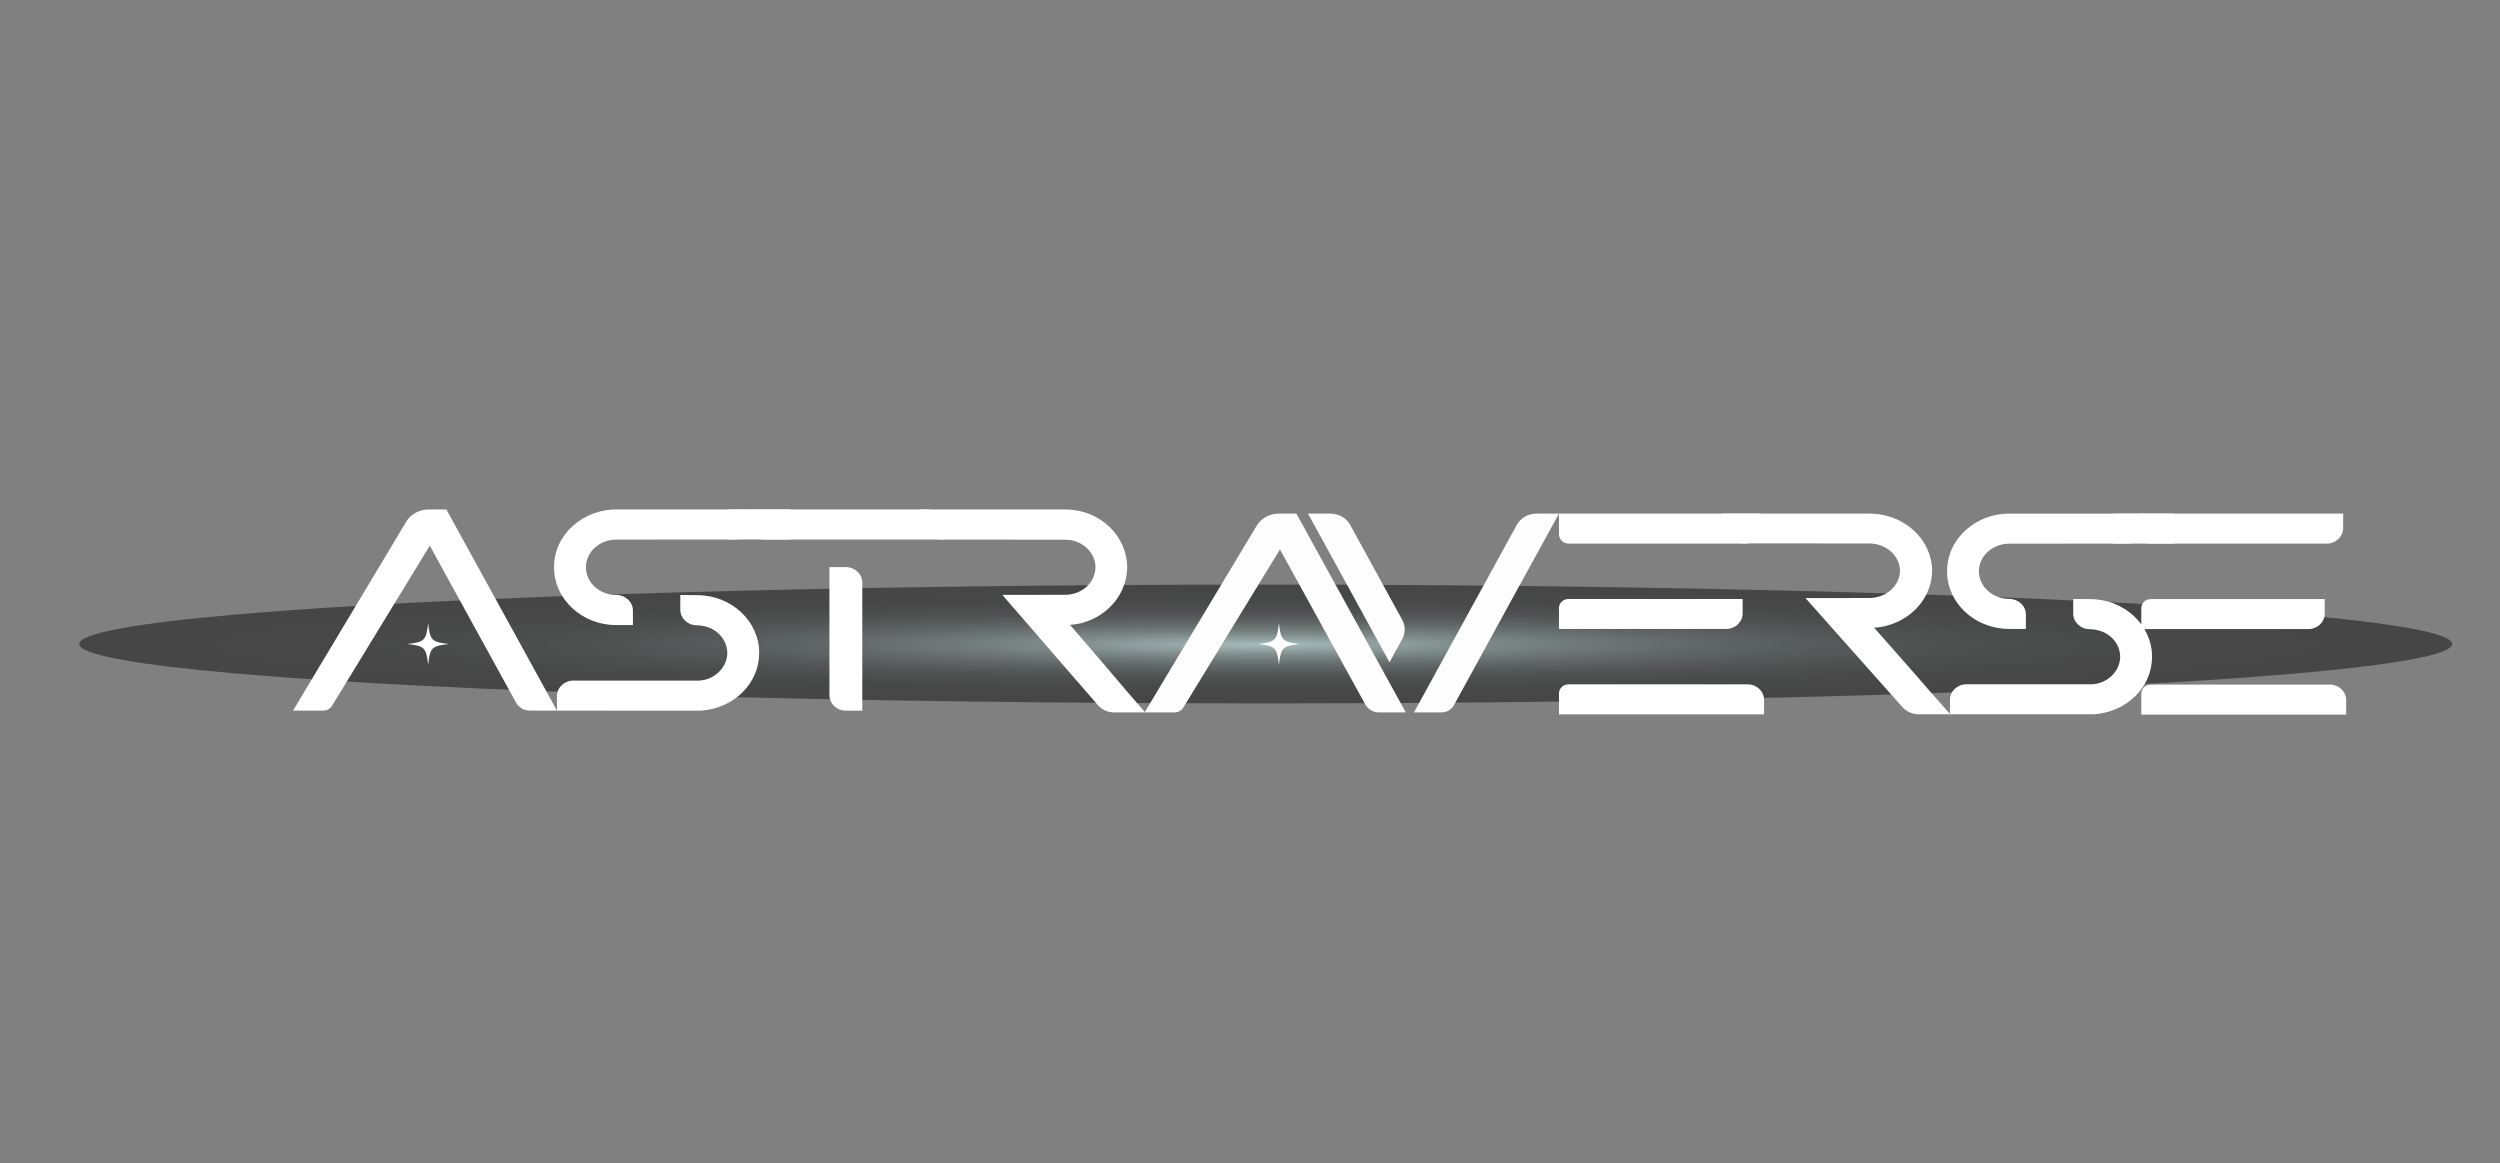 <?xml version="1.0" encoding="UTF-8"?>
<svg xmlns="http://www.w3.org/2000/svg" xmlns:xlink="http://www.w3.org/1999/xlink" viewBox="0 0 3173.54 1476.4">
  <rect x="0" y="0" width="3173.54" height="1476.4" fill="#808080" stroke="none"/>
  <defs>
    <style>
      .cls-1 {
        isolation: isolate;
      }

      .cls-2 {
        opacity: .99;
      }

      .cls-3 {
        fill: url(#radial-gradient);
        mix-blend-mode: screen;
        opacity: .45;
      }

      .cls-3, .cls-4 {
        stroke-width: 0px;
      }

      .cls-4 {
        fill: #fff;
      }
    </style>
    <radialGradient id="radial-gradient" cx="716.84" cy="754.27" fx="716.84" fy="754.27" r="24.03" gradientTransform="translate(-43319.48 -1550.02) scale(62.67 3.14)" gradientUnits="userSpaceOnUse">
      <stop offset=".01" stop-color="#d2ffff"/>
      <stop offset=".02" stop-color="#cdf9f9"/>
      <stop offset=".1" stop-color="#a3c6c6"/>
      <stop offset=".18" stop-color="#7c9797"/>
      <stop offset=".27" stop-color="#5a6e6e"/>
      <stop offset=".36" stop-color="#3e4c4c"/>
      <stop offset=".45" stop-color="#273030"/>
      <stop offset=".56" stop-color="#161a1a"/>
      <stop offset=".67" stop-color="#090b0b"/>
      <stop offset=".8" stop-color="#020202"/>
      <stop offset="1" stop-color="#000"/>
    </radialGradient>
  </defs>
  <g class="cls-1">
    <g id="Layer_3" data-name="Layer 3">
      <ellipse class="cls-3" cx="1606.76" cy="817.5" rx="1506.08" ry="75.43"/>
    </g>
    <g id="AstraVerse">
      <g id="A_V" data-name="A V" class="cls-2">
        <path id="A" class="cls-4" d="M1491.09,904.32h-38.07c3.32-5.53,138.11-230.12,141.62-235.98,5.61-10.08,16.61-16.34,28.76-16.34h22.25c23,41.73,116.95,212.42,138.89,252.32h-34.13c-7.21,0-13.84-3.86-17.24-10.03-16.98-30.84-32.96-59.87-44.24-80.35l-64.11-116.49c-76.36,124.87-120.87,197.65-122.68,200.64-2.21,3.85-6.42,6.23-11.03,6.23Z"/>
        <path id="V" class="cls-4" d="M1763.86,840.69l-103.46-188.69h28.53c10.58,0,20.18,5.5,25.04,14.37,73.9,134.79,62.78,114.62,65.88,120.19,4.34,7.69,4.42,16.92.17,24.65l-16.16,29.49ZM1829.9,904.32h-34.98c28.24-51.51,103.64-188.99,130.49-237.95,4.85-8.86,14.44-14.37,25.04-14.37h28.53c-.07.13-133.62,243.28-133.4,243.28-3.06,5.57-9.07,9.03-15.68,9.03Z"/>
      </g>
      <g id="A_S_T_R" data-name="A S T R">
        <path id="A-2" data-name="A" class="cls-4" d="M410.44,902.05h-38.47c3.36-5.6,139.57-232.87,143.12-238.8,5.67-10.2,16.79-16.54,29.06-16.54h22.48c23.24,42.23,118.19,214.96,140.37,255.33h-34.5c-7.29,0-13.99-3.91-17.42-10.15-17.16-31.21-33.31-60.59-44.71-81.31l-64.79-117.88c-77.17,126.36-122.15,200.01-123.98,203.03-2.23,3.9-6.49,6.31-11.15,6.31Z"/>
        <path id="T" class="cls-4" d="M949.62,665.12v-18.4h227.36c11.41,0,20.88,8.68,20.87,19.73v18.4h-227.36c-11.5,0-20.87-8.85-20.87-19.73ZM1052.89,719.9h20.83c11.51,0,20.87,8.85,20.87,19.73v162.51h-20.83c-11.5,0-20.87-8.85-20.87-19.73v-162.52Z"/>
        <rect class="cls-4" x="925.46" y="646.71" width="77.93" height="38.13"/>
        <path id="R" class="cls-4" d="M1196.08,684.94c-14.87,0-26.95-11.49-26.95-25.61v-12.6c.64,0,179.65,0,180.79,0,47.73-.86,80.95,35.05,80.95,73.41-.37,38.77-32.36,70.33-72.6,73.09,62.6,72.23,50.68,59.7,95.37,111.1h-39.58c-7.46,0-14.2-3.12-19.5-8.21-8.04-9.11,30.38,34.86-122.2-140.95,84.01-.07,78.6-.16,79.74-.07,21.32-.18,38.21-15.51,38.57-35.02-.36-19.52-17.24-34.84-38.57-35.02,0,0-78.38-.09-156.02-.09Z"/>
        <path id="S" class="cls-4" d="M703.29,720.08c0-42.08,37.56-74.5,81.19-73.33h168.57v18.4c0,10.87-9.37,19.72-20.89,19.72q-140.59-.01-150.03.09c-21.2.04-38.35,15.8-38.35,35.13s17.19,35.13,38.32,35.13c11.76,0,21.34,8.9,21.34,19.85v18.39h-21.34c-43.46,0-78.81-32.92-78.81-73.37ZM963.72,828.89c0,38.43-31.51,69.91-73.28,73.2-2.49.13-135.74-.03-183.44-.04v-18.4c0-10.87,9.36-19.72,20.89-19.72h159.4c19.5-.7,35.95-16.71,35.95-35.04,0-16.7-13.73-34.69-39.17-35.14-11.3-.19-20.49-9.04-20.49-19.71v-18.73l21.62.22c43.27.07,78.53,32.98,78.53,73.36Z"/>
      </g>
      <g id="E_R_S_E" data-name="E R S E">
        <rect class="cls-4" x="2682.23" y="651.97" width="77.93" height="38.1"/>
        <path id="E" class="cls-4" d="M1978.98,652h256.54v18.35c0,10.85-9.36,19.68-20.86,19.68h-223.26c-6.85,0-12.42-5.32-12.42-11.86v-26.17ZM2191.25,798.39h-212.27v-26.52c0-6.35,5.41-11.51,12.04-11.51h221.09v18.36c0,10.85-9.37,19.68-20.86,19.68ZM2239.34,906.75h-260.36v-26.58c0-6.31,5.37-11.45,11.97-11.45h227.53c11.5,0,20.86,8.83,20.86,19.67v18.36Z"/>
        <path id="R-2" data-name="R" class="cls-4" d="M2214.53,689.8c-15.08,0-27.34-11.36-27.34-25.33v-12.46c.65,0,182.22,0,183.38,0,48.41-.85,82.11,34.66,82.11,72.59-.38,38.34-32.82,69.55-73.64,72.28,63.5,71.43,51.4,59.03,96.74,109.86h-40.14c-7.57,0-14.4-3.09-19.78-8.12-8.16-9,30.81,34.48-123.95-139.39,85.22-.07,79.73-.15,80.88-.07,21.62-.18,38.76-15.33,39.12-34.64-.36-19.3-17.49-34.46-39.12-34.64,0,0-79.51-.09-158.26-.09Z"/>
        <path id="S-2" data-name="S" class="cls-4" d="M2471.62,725.17c0-41.97,37.53-74.3,81.13-73.14h168.45v18.35c0,10.84-9.36,19.67-20.88,19.67q-140.49-.01-149.92.09c-21.19.04-38.32,15.76-38.32,35.04s17.18,35.04,38.29,35.04c11.75,0,21.32,8.88,21.32,19.79v18.34h-21.32c-43.43,0-78.75-32.83-78.75-73.18ZM2731.85,833.69c0,38.33-31.49,69.72-73.23,73.01-2.49.13-135.64-.03-183.3-.04v-18.35c0-10.84,9.36-19.67,20.87-19.67h159.28c19.49-.69,35.92-16.67,35.92-34.94,0-16.65-13.72-34.59-39.14-35.05-11.29-.19-20.47-9.01-20.47-19.66v-18.68l21.6.22c43.24.07,78.47,32.89,78.47,73.17Z"/>
        <path id="E-2" data-name="E" class="cls-4" d="M2718.2,652h256.25v18.38c0,10.86-9.35,19.7-20.84,19.7h-223.01c-6.84,0-12.4-5.33-12.4-11.87v-26.2ZM2930.23,798.58h-212.03v-26.56c0-6.35,5.4-11.53,12.03-11.53h220.84v18.38c0,10.86-9.35,19.7-20.84,19.7ZM2978.27,907.09h-260.07v-26.62c0-6.32,5.37-11.46,11.96-11.46h227.28c11.49,0,20.83,8.84,20.83,19.7v18.38Z"/>
      </g>
      <path class="cls-4" d="M1649.95,817.5c-21.95,2.48-23.95,4.48-26.43,26.43-2.48-21.95-4.48-23.95-26.43-26.43,21.95-2.48,23.95-4.48,26.43-26.43,2.48,21.95,4.48,23.95,26.43,26.43Z"/>
      <path class="cls-4" d="M569.91,817.5c-21.95,2.48-23.95,4.48-26.43,26.43-2.48-21.95-4.48-23.95-26.43-26.43,21.95-2.48,23.95-4.48,26.43-26.43,2.48,21.95,4.48,23.95,26.43,26.43Z"/>
    </g>
  </g>
</svg>